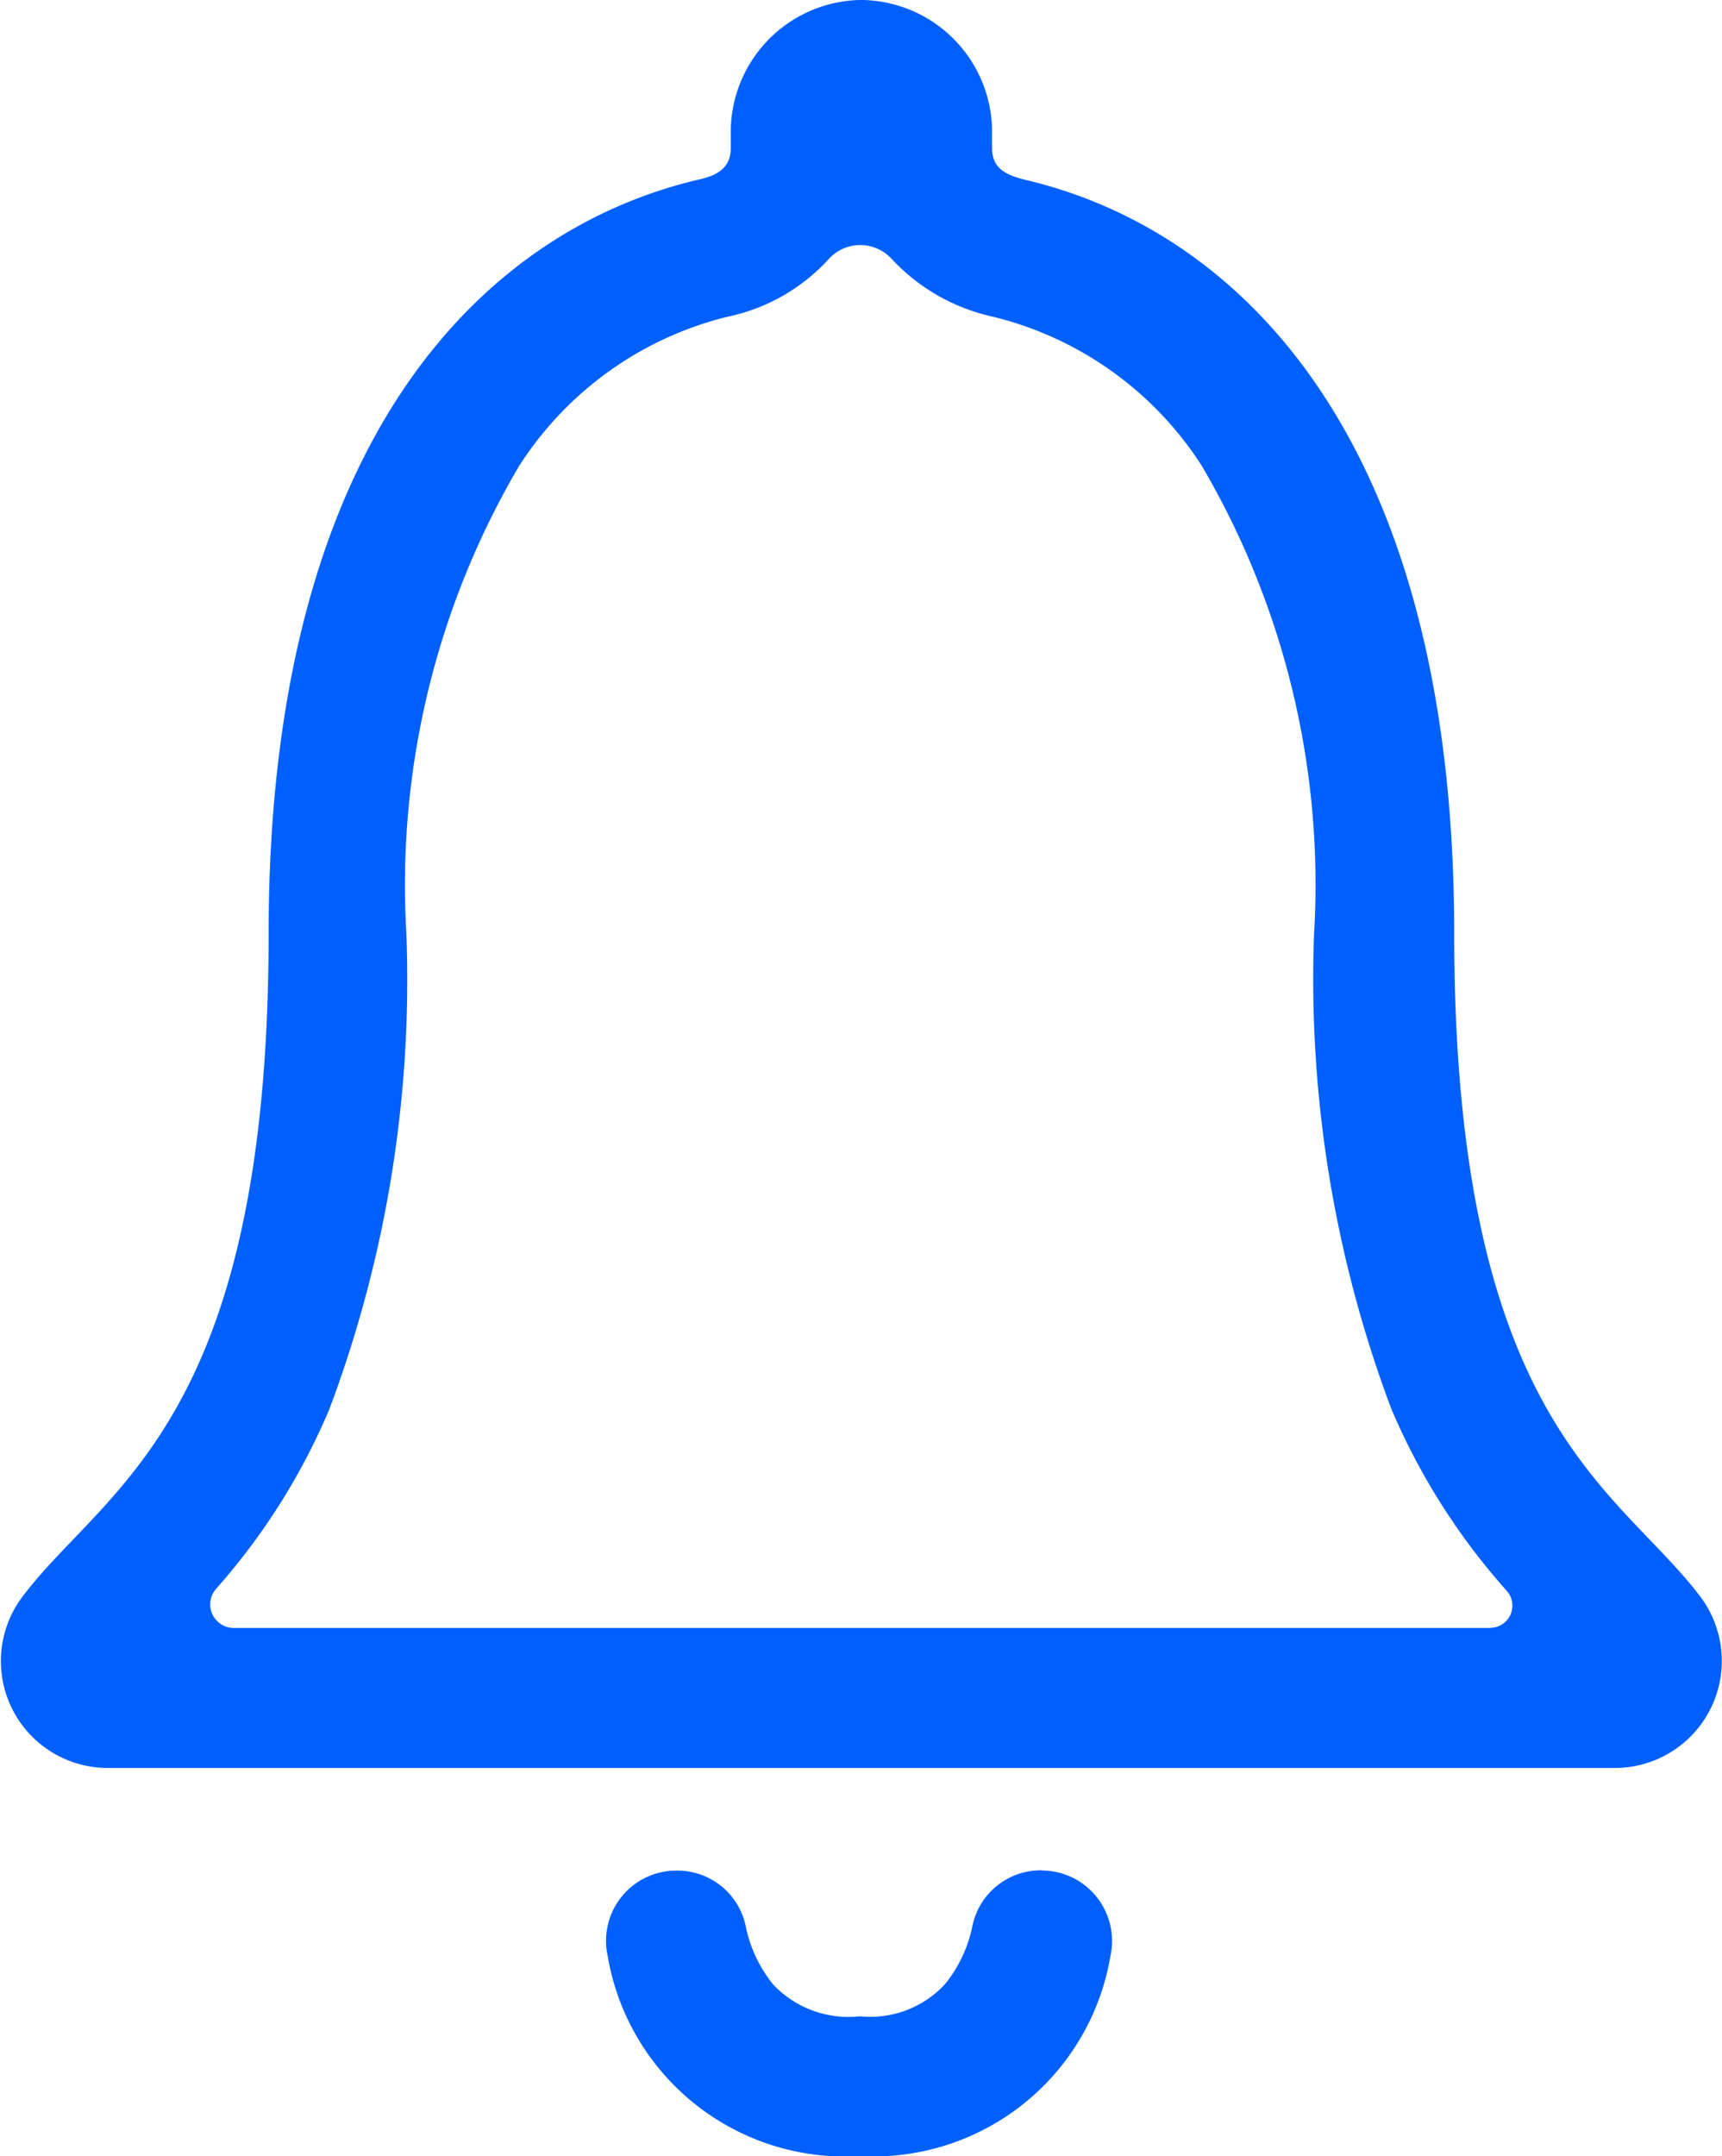 <svg xmlns="http://www.w3.org/2000/svg" width="12.487" height="15.629" viewBox="0 0 12.487 15.629">
  <g id="Icon_ionic-ios-notifications-outline" data-name="Icon ionic-ios-notifications-outline" transform="translate(-3.764 -2.184)">
    <path id="Path_6927" data-name="Path 6927" d="M11.316,15.742a.506.506,0,0,0-.5.4.979.979,0,0,1-.2.426A.738.738,0,0,1,10,16.8a.751.751,0,0,1-.629-.23.979.979,0,0,1-.2-.426.506.506,0,0,0-.5-.4h0a.509.509,0,0,0-.5.621A1.745,1.745,0,0,0,10,17.813a1.742,1.742,0,0,0,1.816-1.449.511.511,0,0,0-.5-.621Z" fill="#0060fe"/>
    <path id="Path_6928" data-name="Path 6928" d="M16.094,13.758c-.6-.793-1.785-1.258-1.785-4.809C14.309,5.3,12.7,3.84,11.2,3.488c-.141-.035-.242-.082-.242-.23V3.145a.958.958,0,0,0-.937-.961H10a.958.958,0,0,0-.937.961v.113c0,.145-.1.2-.242.23-1.5.355-3.109,1.816-3.109,5.461,0,3.551-1.184,4.012-1.785,4.809A.775.775,0,0,0,4.543,15H15.484A.776.776,0,0,0,16.094,13.758Zm-1.523.227H5.461a.171.171,0,0,1-.129-.285,4.732,4.732,0,0,0,.82-1.3,8.852,8.852,0,0,0,.559-3.445,5.991,5.991,0,0,1,.816-3.391A2.506,2.506,0,0,1,9.039,4.48a1.369,1.369,0,0,0,.727-.41.309.309,0,0,1,.465-.008,1.415,1.415,0,0,0,.734.418,2.506,2.506,0,0,1,1.512,1.078,5.991,5.991,0,0,1,.816,3.391,8.852,8.852,0,0,0,.559,3.445,4.786,4.786,0,0,0,.84,1.324A.161.161,0,0,1,14.57,13.984Z" fill="#0060fe"/>
  </g>
</svg>
